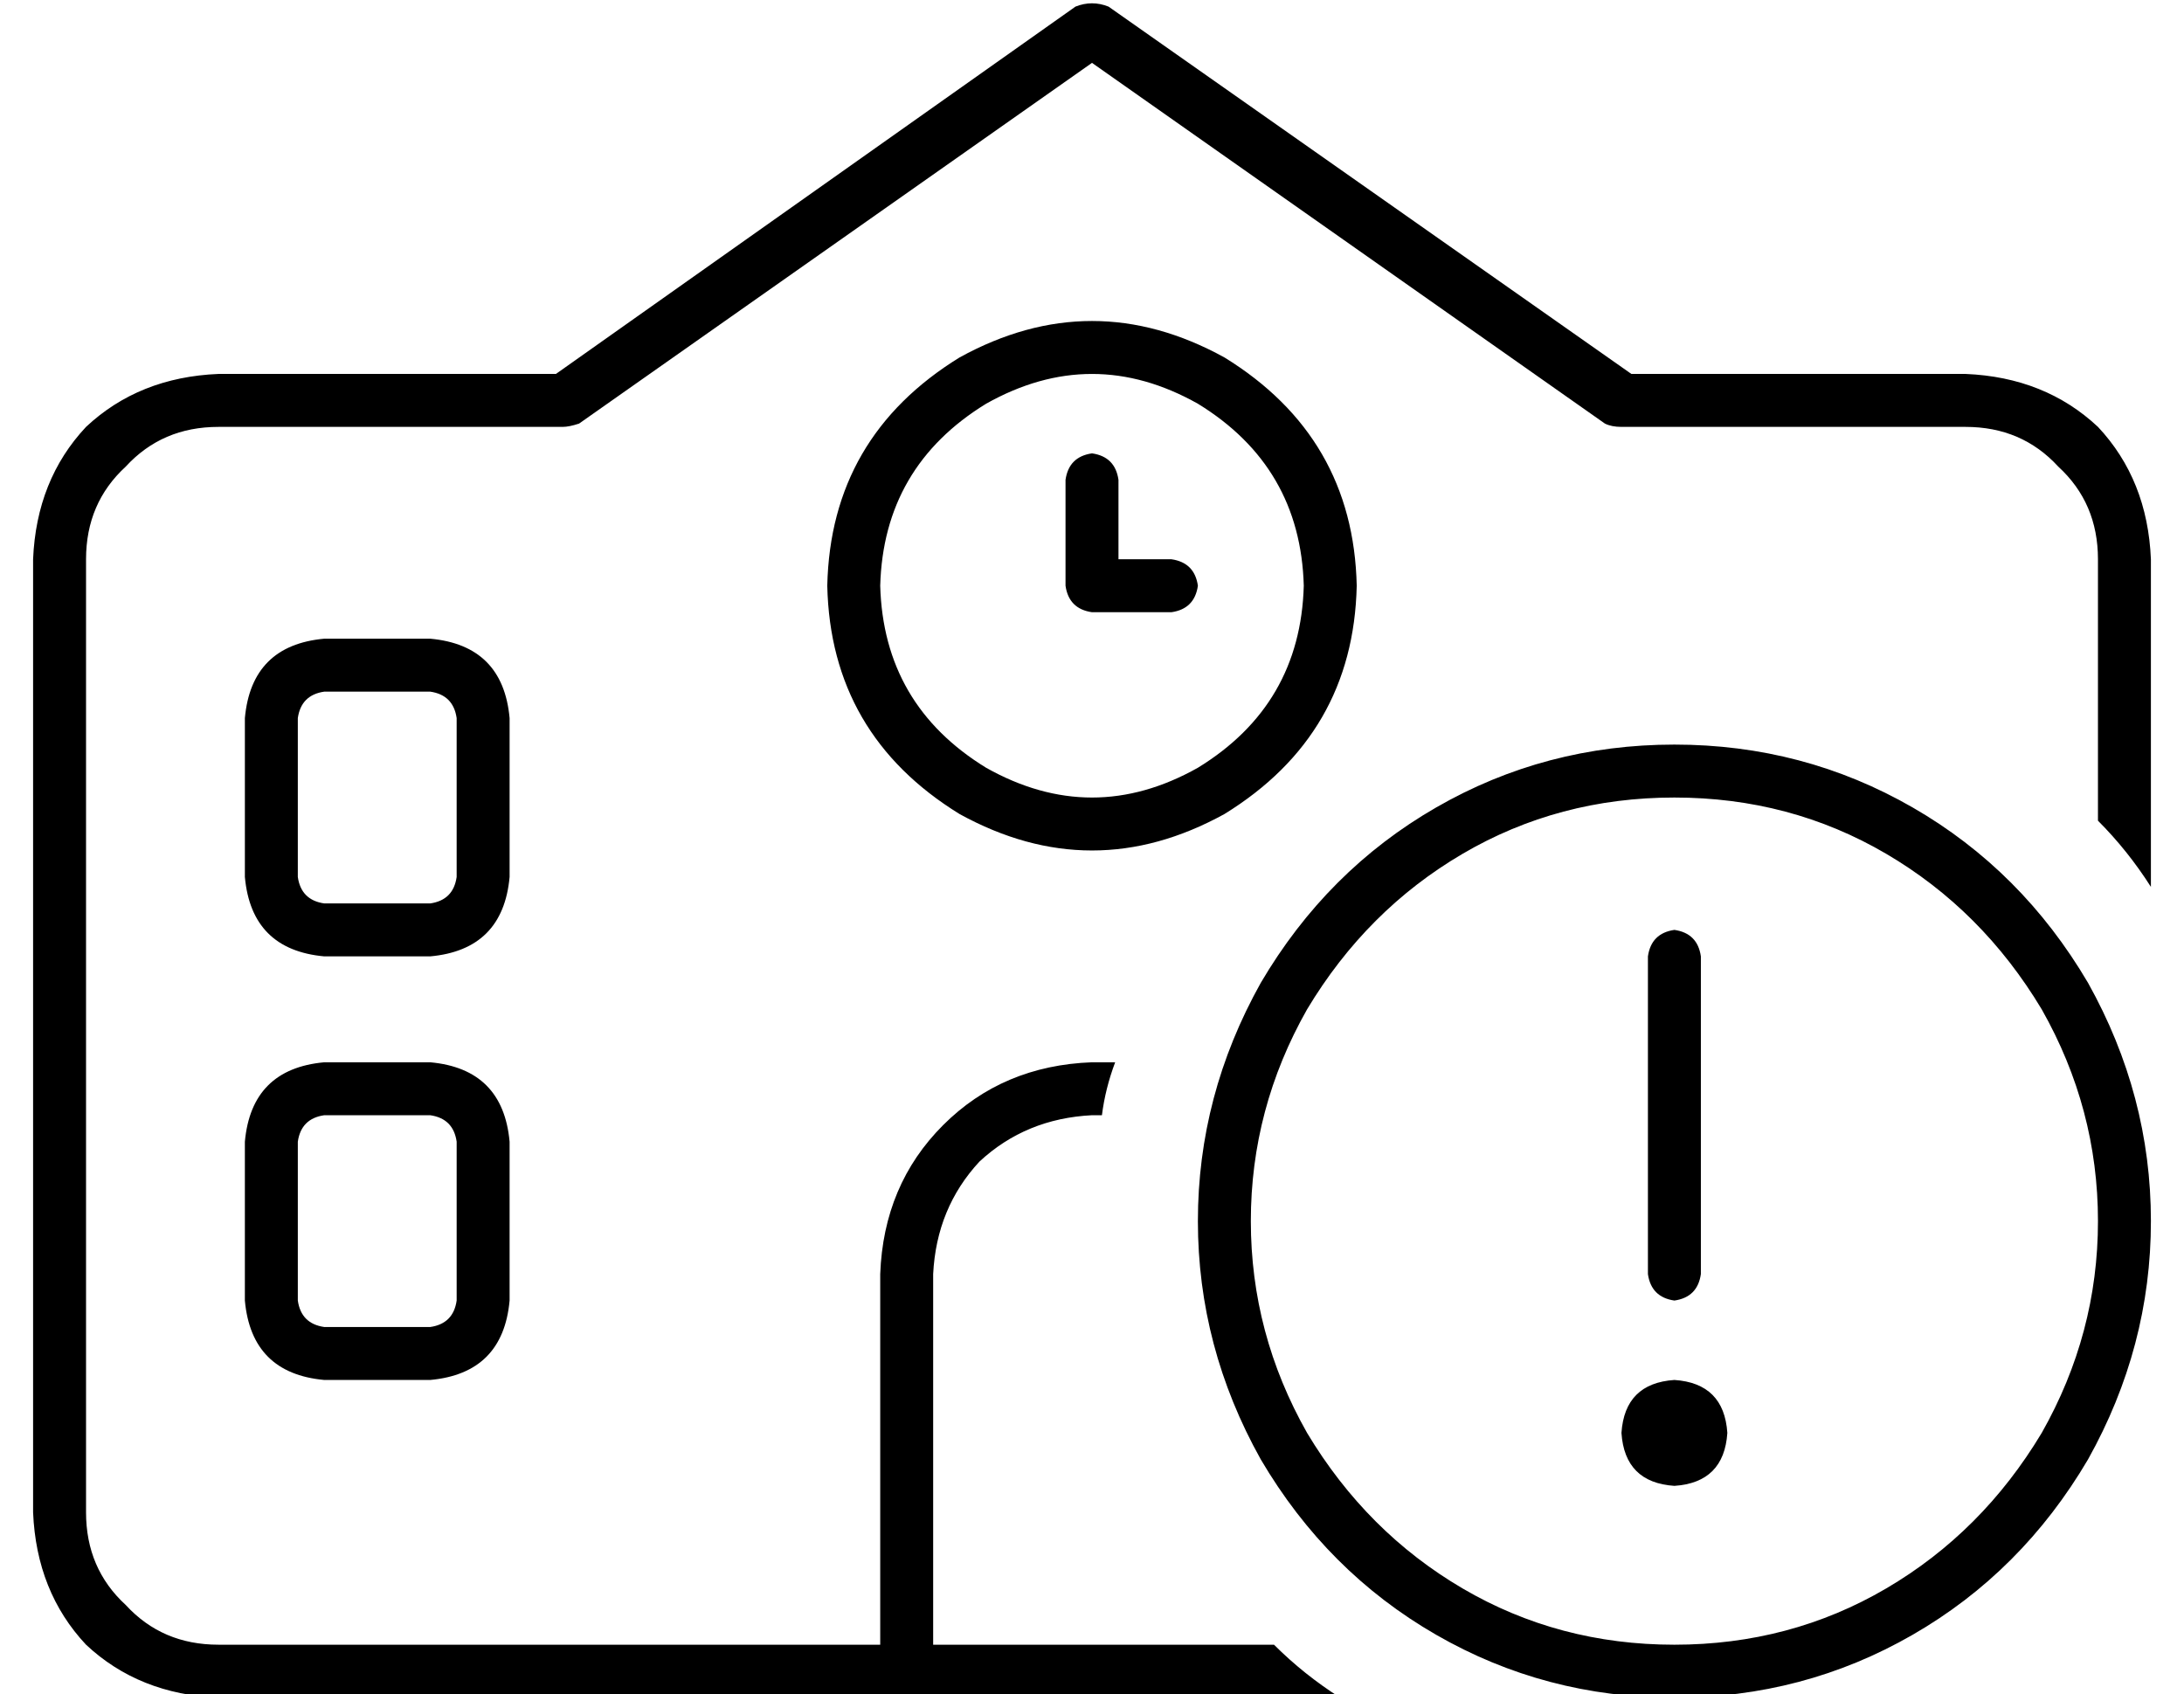 <?xml version="1.0" standalone="no"?>
<!DOCTYPE svg PUBLIC "-//W3C//DTD SVG 1.1//EN" "http://www.w3.org/Graphics/SVG/1.1/DTD/svg11.dtd" >
<svg xmlns="http://www.w3.org/2000/svg" xmlns:xlink="http://www.w3.org/1999/xlink" version="1.1" viewBox="-10 -40 660 512">
   <path fill="currentColor"
d="M496 201q35 0 64 17v0v0q29 17 47 47q17 30 17 64t-17 64q-18 30 -47 47t-64 17t-64 -17t-47 -47q-17 -30 -17 -64t17 -64q18 -30 47 -47t64 -17v0zM496 473q39 0 72 -19v0v0q33 -19 53 -53q19 -34 19 -72t-19 -72q-20 -34 -53 -53t-72 -19t-72 19t-53 53q-19 34 -19 72
t19 72q20 34 53 53t72 19v0zM512 393q-1 -15 -16 -16q-15 1 -16 16q1 15 16 16q15 -1 16 -16v0zM504 249q-1 -7 -8 -8q-7 1 -8 8v96v0q1 7 8 8q7 -1 8 -8v-96v0zM325 -38q-5 -2 -10 0l-157 111v0h-102v0q-24 1 -40 16q-15 16 -16 40v288v0q1 24 16 40q16 15 40 16h200h139
q-11 -7 -20 -16h-7h-96v-112v0q1 -20 14 -34q14 -13 34 -14h3q1 -8 4 -16h-7q-27 1 -45 19t-19 45v112v0h-200v0q-17 0 -28 -12q-12 -11 -12 -28v-288v0q0 -17 12 -28q11 -12 28 -12h104v0q2 0 5 -1l155 -109v0l155 109v0q2 1 5 1h104v0q17 0 28 12q12 11 12 28v79v0
q9 9 16 20v-99v0q-1 -24 -16 -40q-16 -15 -40 -16h-101v0l-158 -111v0zM64 177v48v-48v48q2 22 24 24h32v0q22 -2 24 -24v-48v0q-2 -22 -24 -24h-32v0q-22 2 -24 24v0zM88 169h32h-32h32q7 1 8 8v48v0q-1 7 -8 8h-32v0q-7 -1 -8 -8v-48v0q1 -7 8 -8v0zM256 137q1 -36 32 -55
q32 -18 64 0q31 19 32 55q-1 36 -32 55q-32 18 -64 0q-31 -19 -32 -55v0zM400 137q-1 -45 -40 -69q-40 -22 -80 0q-39 24 -40 69q1 45 40 69q40 22 80 0q39 -24 40 -69v0zM320 97q-7 1 -8 8v32v0q1 7 8 8h24v0q7 -1 8 -8q-1 -7 -8 -8h-16v0v-24v0q-1 -7 -8 -8v0zM88 281
q-22 2 -24 24v48v0q2 22 24 24h32v0q22 -2 24 -24v-48v0q-2 -22 -24 -24h-32v0zM80 305q1 -7 8 -8h32v0q7 1 8 8v48v0q-1 7 -8 8h-32v0q-7 -1 -8 -8v-48v0z" />
</svg>
